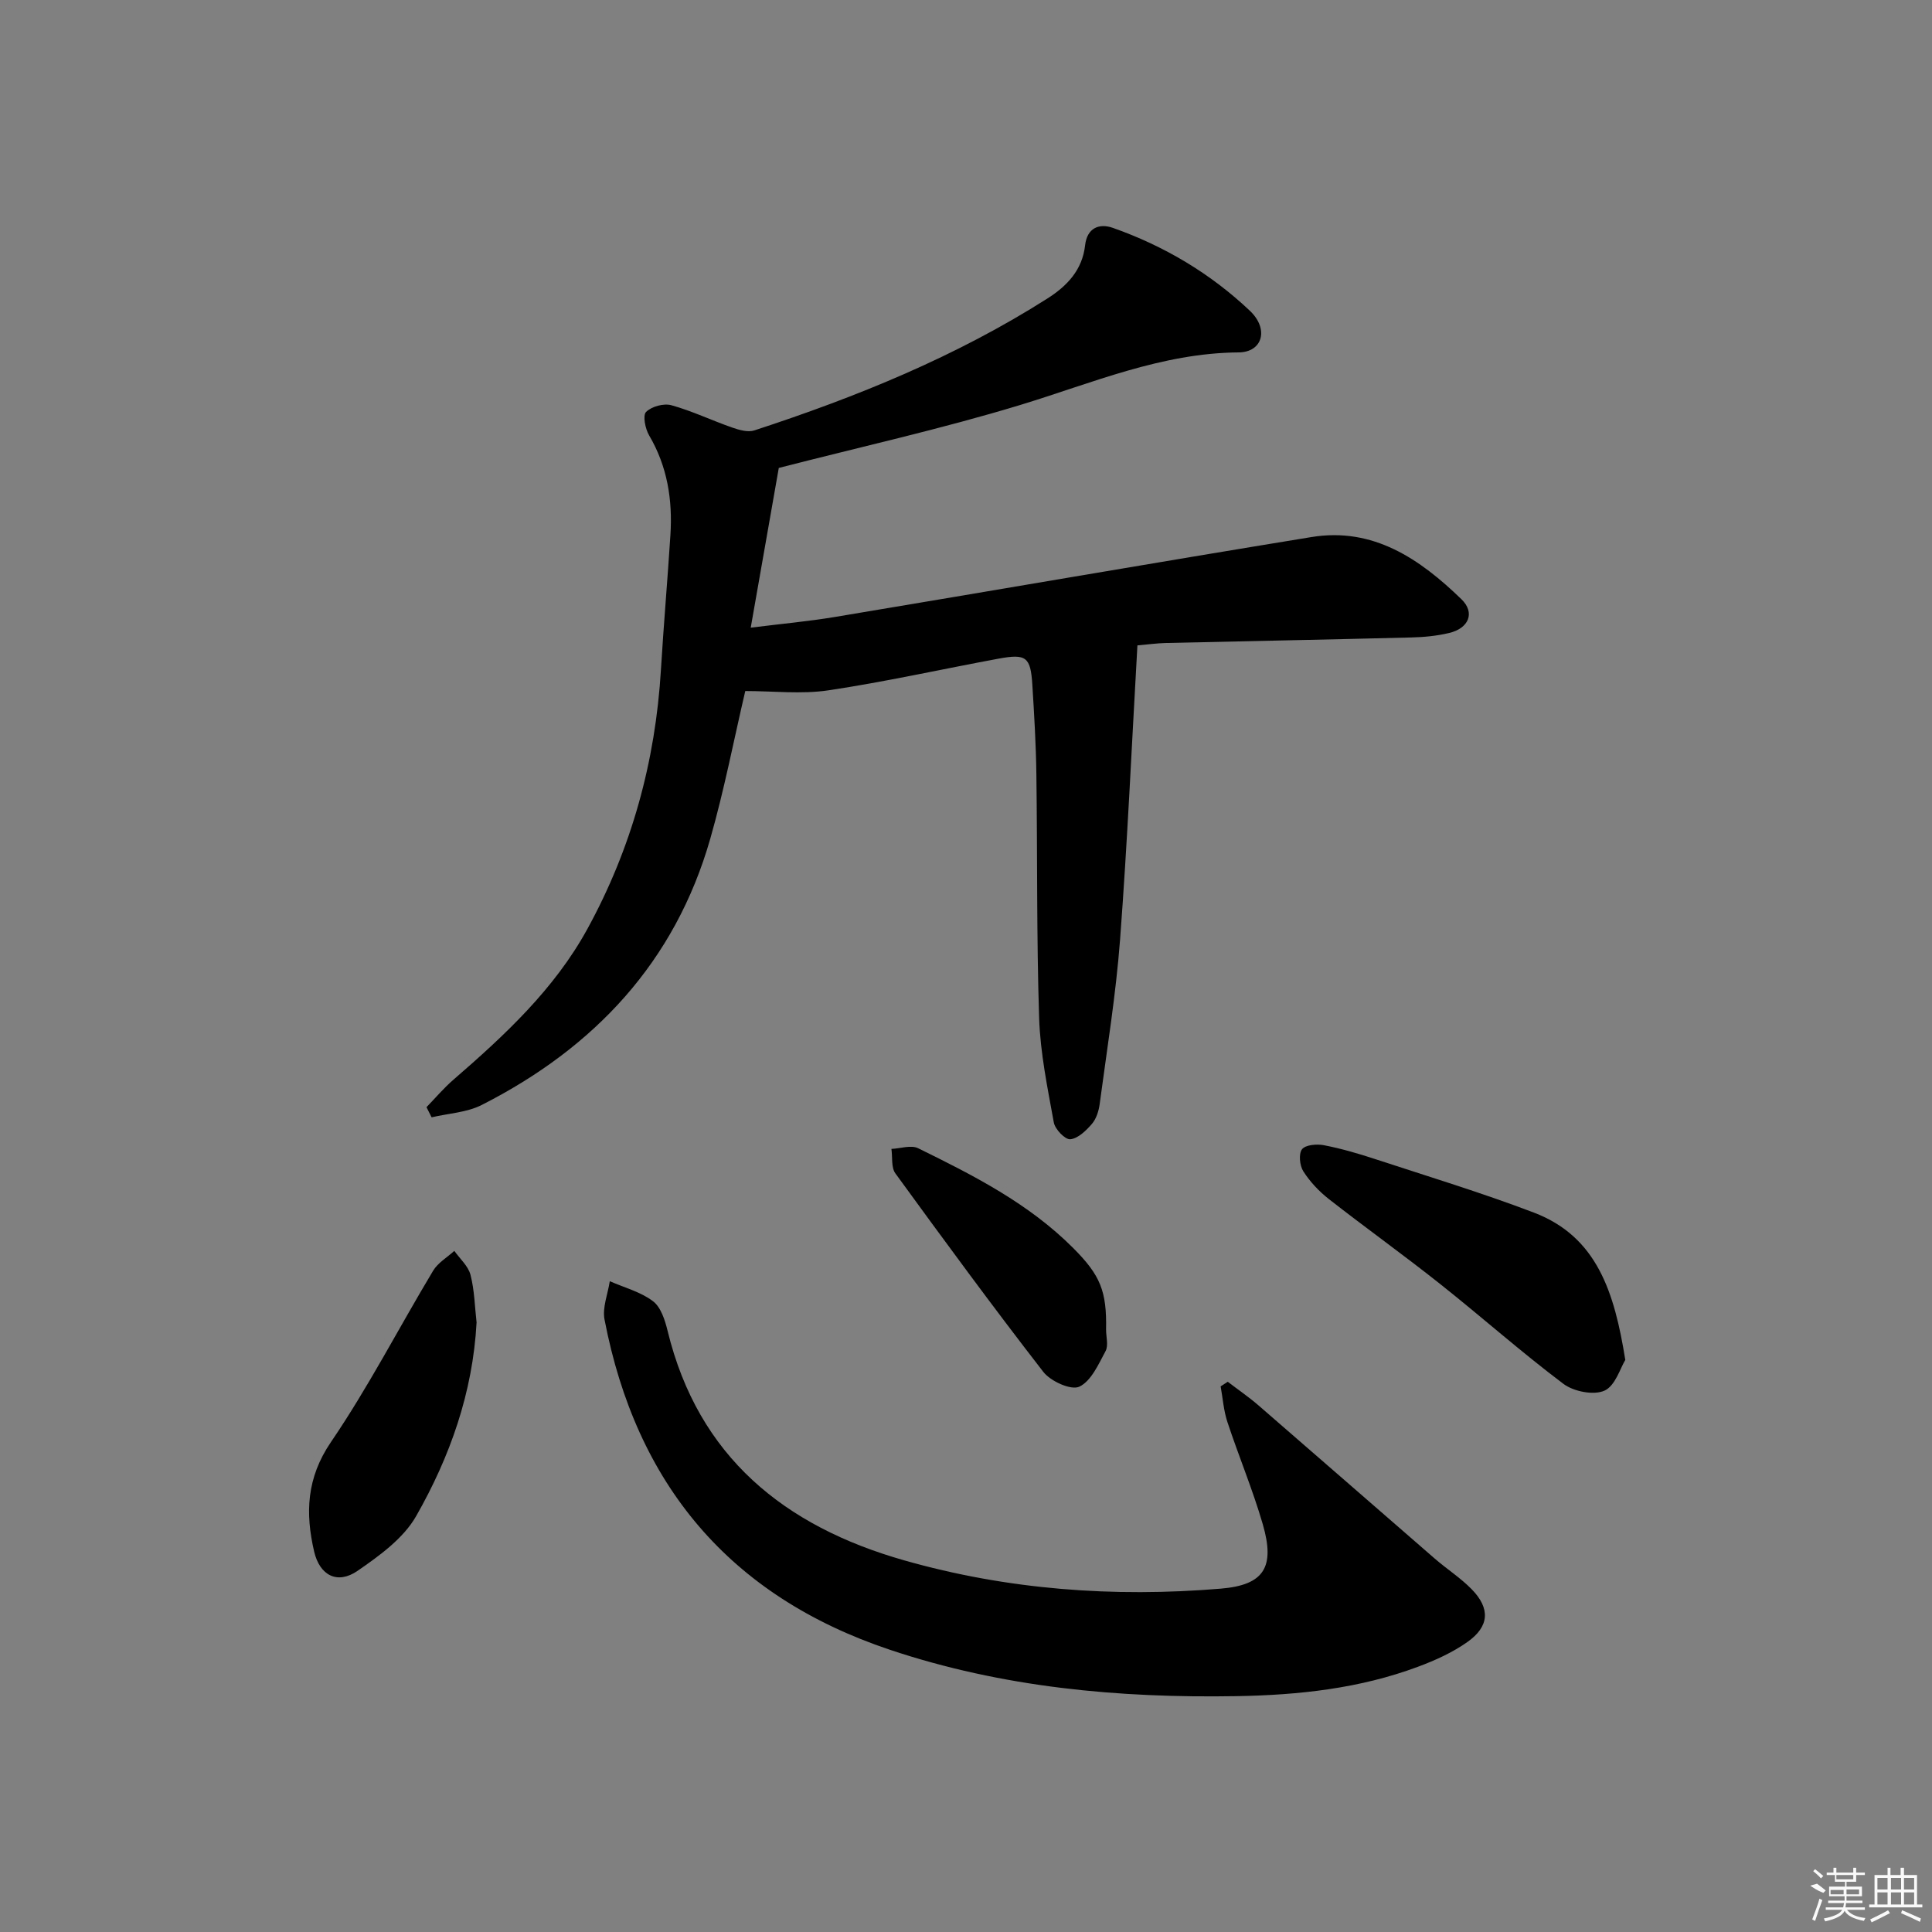 <svg enable-background="new 0 0 400 400" viewBox="0 0 400 400" xmlns="http://www.w3.org/2000/svg"><rect x="0" y="0" width="400" height="400" fill="#808080" stroke="none"/><path d="m154.3 143.07c-2.34 9.99-4.34 20.42-7.25 30.59-7.3 25.52-24 43.26-47.29 55.1-3.1 1.58-6.92 1.75-10.4 2.57-.35-.7-.71-1.4-1.06-2.1 1.85-1.91 3.58-3.96 5.58-5.69 10.61-9.19 20.88-18.72 27.72-31.19 9.16-16.71 14.1-34.68 15.24-53.71.56-9.29 1.37-18.56 1.96-27.85.47-7.27-.62-14.21-4.4-20.64-.81-1.37-1.36-4.14-.64-4.86 1.14-1.14 3.67-1.83 5.25-1.39 4.29 1.19 8.36 3.15 12.58 4.62 1.44.5 3.25 1.03 4.59.59 21.2-6.93 41.78-15.29 60.69-27.32 4.06-2.58 7.22-5.9 7.79-11.01.4-3.58 2.9-4.61 5.75-3.6 10.62 3.74 20.21 9.44 28.36 17.16 4.02 3.81 2.61 8.58-2.31 8.62-16.01.12-30.37 6.37-45.28 10.9-16.29 4.95-32.96 8.65-49.94 13.02-1.77 10.08-3.71 21.13-5.81 33.07 6.48-.81 12.01-1.31 17.47-2.22 32.89-5.48 65.74-11.17 98.64-16.54 12.8-2.09 22.45 4.56 31.03 12.87 2.89 2.8 1.53 6.02-2.53 6.99-2.56.61-5.24.87-7.87.93-16.98.43-33.95.76-50.93 1.15-1.63.04-3.25.27-5.75.49-1.17 20.49-2.07 40.72-3.59 60.89-.86 11.39-2.71 22.7-4.22 34.04-.19 1.44-.69 3.07-1.61 4.14-1.2 1.39-2.88 3.03-4.48 3.18-1.07.1-3.16-2.07-3.41-3.48-1.3-7.16-2.8-14.38-3.04-21.62-.54-16.81-.34-33.65-.57-50.48-.08-6.15-.45-12.29-.83-18.43-.36-5.85-1.24-6.56-7.06-5.48-11.74 2.17-23.41 4.79-35.2 6.55-5.59.83-11.39.14-17.18.14z"/><path d="m254.19 286.08c2.13 1.63 4.36 3.15 6.39 4.91 12.18 10.54 24.3 21.15 36.47 31.7 2.51 2.18 5.36 4 7.66 6.36 3.87 3.97 3.66 7.68-.89 10.9-3.07 2.17-6.63 3.79-10.18 5.11-12.13 4.54-24.78 5.89-37.67 6.11-24.42.41-48.43-1.8-71.75-9.61-33.24-11.14-52.51-34.3-59.06-68.37-.48-2.48.69-5.28 1.09-7.93 3.02 1.33 6.38 2.2 8.94 4.14 1.64 1.23 2.49 3.93 3.03 6.14 6.35 26.12 24.24 40.46 48.9 47.49 21.45 6.12 43.46 7.73 65.65 5.88 8.98-.75 11.25-4.48 8.67-13.35-2.08-7.15-4.98-14.07-7.32-21.15-.78-2.36-.95-4.91-1.4-7.38.48-.32.97-.63 1.47-.95z"/><path d="m336.5 281.56c-1.02 1.64-2.06 5.35-4.31 6.36-2.23 1-6.37.19-8.49-1.4-8.76-6.59-16.98-13.9-25.58-20.72-7.55-5.99-15.4-11.61-23-17.55-2.03-1.59-3.9-3.58-5.28-5.74-.76-1.18-1-3.62-.27-4.57.72-.92 3.04-1.12 4.51-.84 3.57.69 7.09 1.71 10.55 2.85 11.01 3.61 22.11 6.98 32.93 11.1 13.13 5 16.7 16.56 18.94 30.51z"/><path d="m98.67 273.8c-.78 14.47-5.49 27.78-12.51 40.09-2.63 4.62-7.6 8.21-12.14 11.34-4.15 2.86-7.82.98-8.98-4-1.85-7.94-1.59-15.23 3.48-22.67 7.74-11.36 14.07-23.67 21.16-35.48.99-1.65 2.9-2.74 4.38-4.1 1.16 1.64 2.88 3.14 3.35 4.96.83 3.19.88 6.57 1.26 9.86z"/><path d="m229 275.29c0 1.5.52 3.27-.1 4.43-1.47 2.74-3 6.24-5.45 7.38-1.71.79-5.92-1.12-7.43-3.05-10.47-13.5-20.58-27.29-30.64-41.11-.9-1.23-.57-3.36-.82-5.07 1.86-.08 4.06-.86 5.53-.14 11.49 5.64 22.91 11.44 32.11 20.67 5.62 5.63 6.96 8.91 6.8 16.89z"/><g fill="#fafafa"><path d="m374.8 390.4 1.4-.4c.7.5 1.3 1 1.8 1.4l-.5.5c-1.5-.6-2.1-1.1-2.7-1.5zm1 7.3-.6-.3c.5-1.4 1.1-2.8 1.5-4.3.2.1.4.2.6.3-.5 1.3-1 2.8-1.5 4.3zm-.4-10.3.4-.4c.4.3 1 .8 1.7 1.4l-.5.5c-.4-.5-1-1-1.6-1.5zm2.5.3h1.7v-1h.6v1h3.5v-1h.6v1h1.8v.5h-1.8v1.4h-2v1h3.2v2h-3.2v.9h3.3v.5h-3.4c0 .3-.1.6-.1.9h4v.5h-3.7c.7.9 1.9 1.5 3.8 1.7-.1.2-.2.4-.3.6-2.1-.4-3.5-1.1-4-2.1-.4 1-1.8 1.7-4 2.2-.1-.2-.2-.4-.3-.6 2.1-.4 3.4-1 3.8-1.8h-3.4v-.5h3.6c.1-.3.1-.6.2-.9h-3.3v-.5h3.4c0-.3 0-.6 0-.9h-3.2v-2h3.3v-1h-2.1v-1.4h-1.7v-.5zm1.1 3.5v1h2.7c0-.3 0-.4 0-.4 0-.1 0-.2 0-.2 0-.1 0-.2 0-.3h-2.7zm1.2-3v.9h3.5v-.9zm4.7 3h-2.6v.6.4h2.6z"/><path d="m393.6 386.7h.6v1.5h2.7v6.1h1.1v.6h-11v-.6h1.1v-6.1h2.7v-1.5h.6v1.5h2.1v-1.5zm-2.7 8.8.4.6c-1.2.6-2.5 1.3-3.8 1.9-.1-.2-.2-.4-.3-.6 1.2-.6 2.5-1.2 3.7-1.9zm-2.2-6.7v2.4h2.1v-2.4zm0 3v2.5h2.1v-2.5zm2.8-3v2.4h2.1v-2.4zm0 3v2.5h2.1v-2.5zm6 6.1c-1.4-.7-2.7-1.3-3.9-1.8l.2-.6c1.5.6 2.7 1.2 3.9 1.7zm-1.2-9.1h-2.1v2.4h2.1zm-2.1 3v2.5h2.1v-2.5z"/></g></svg>
